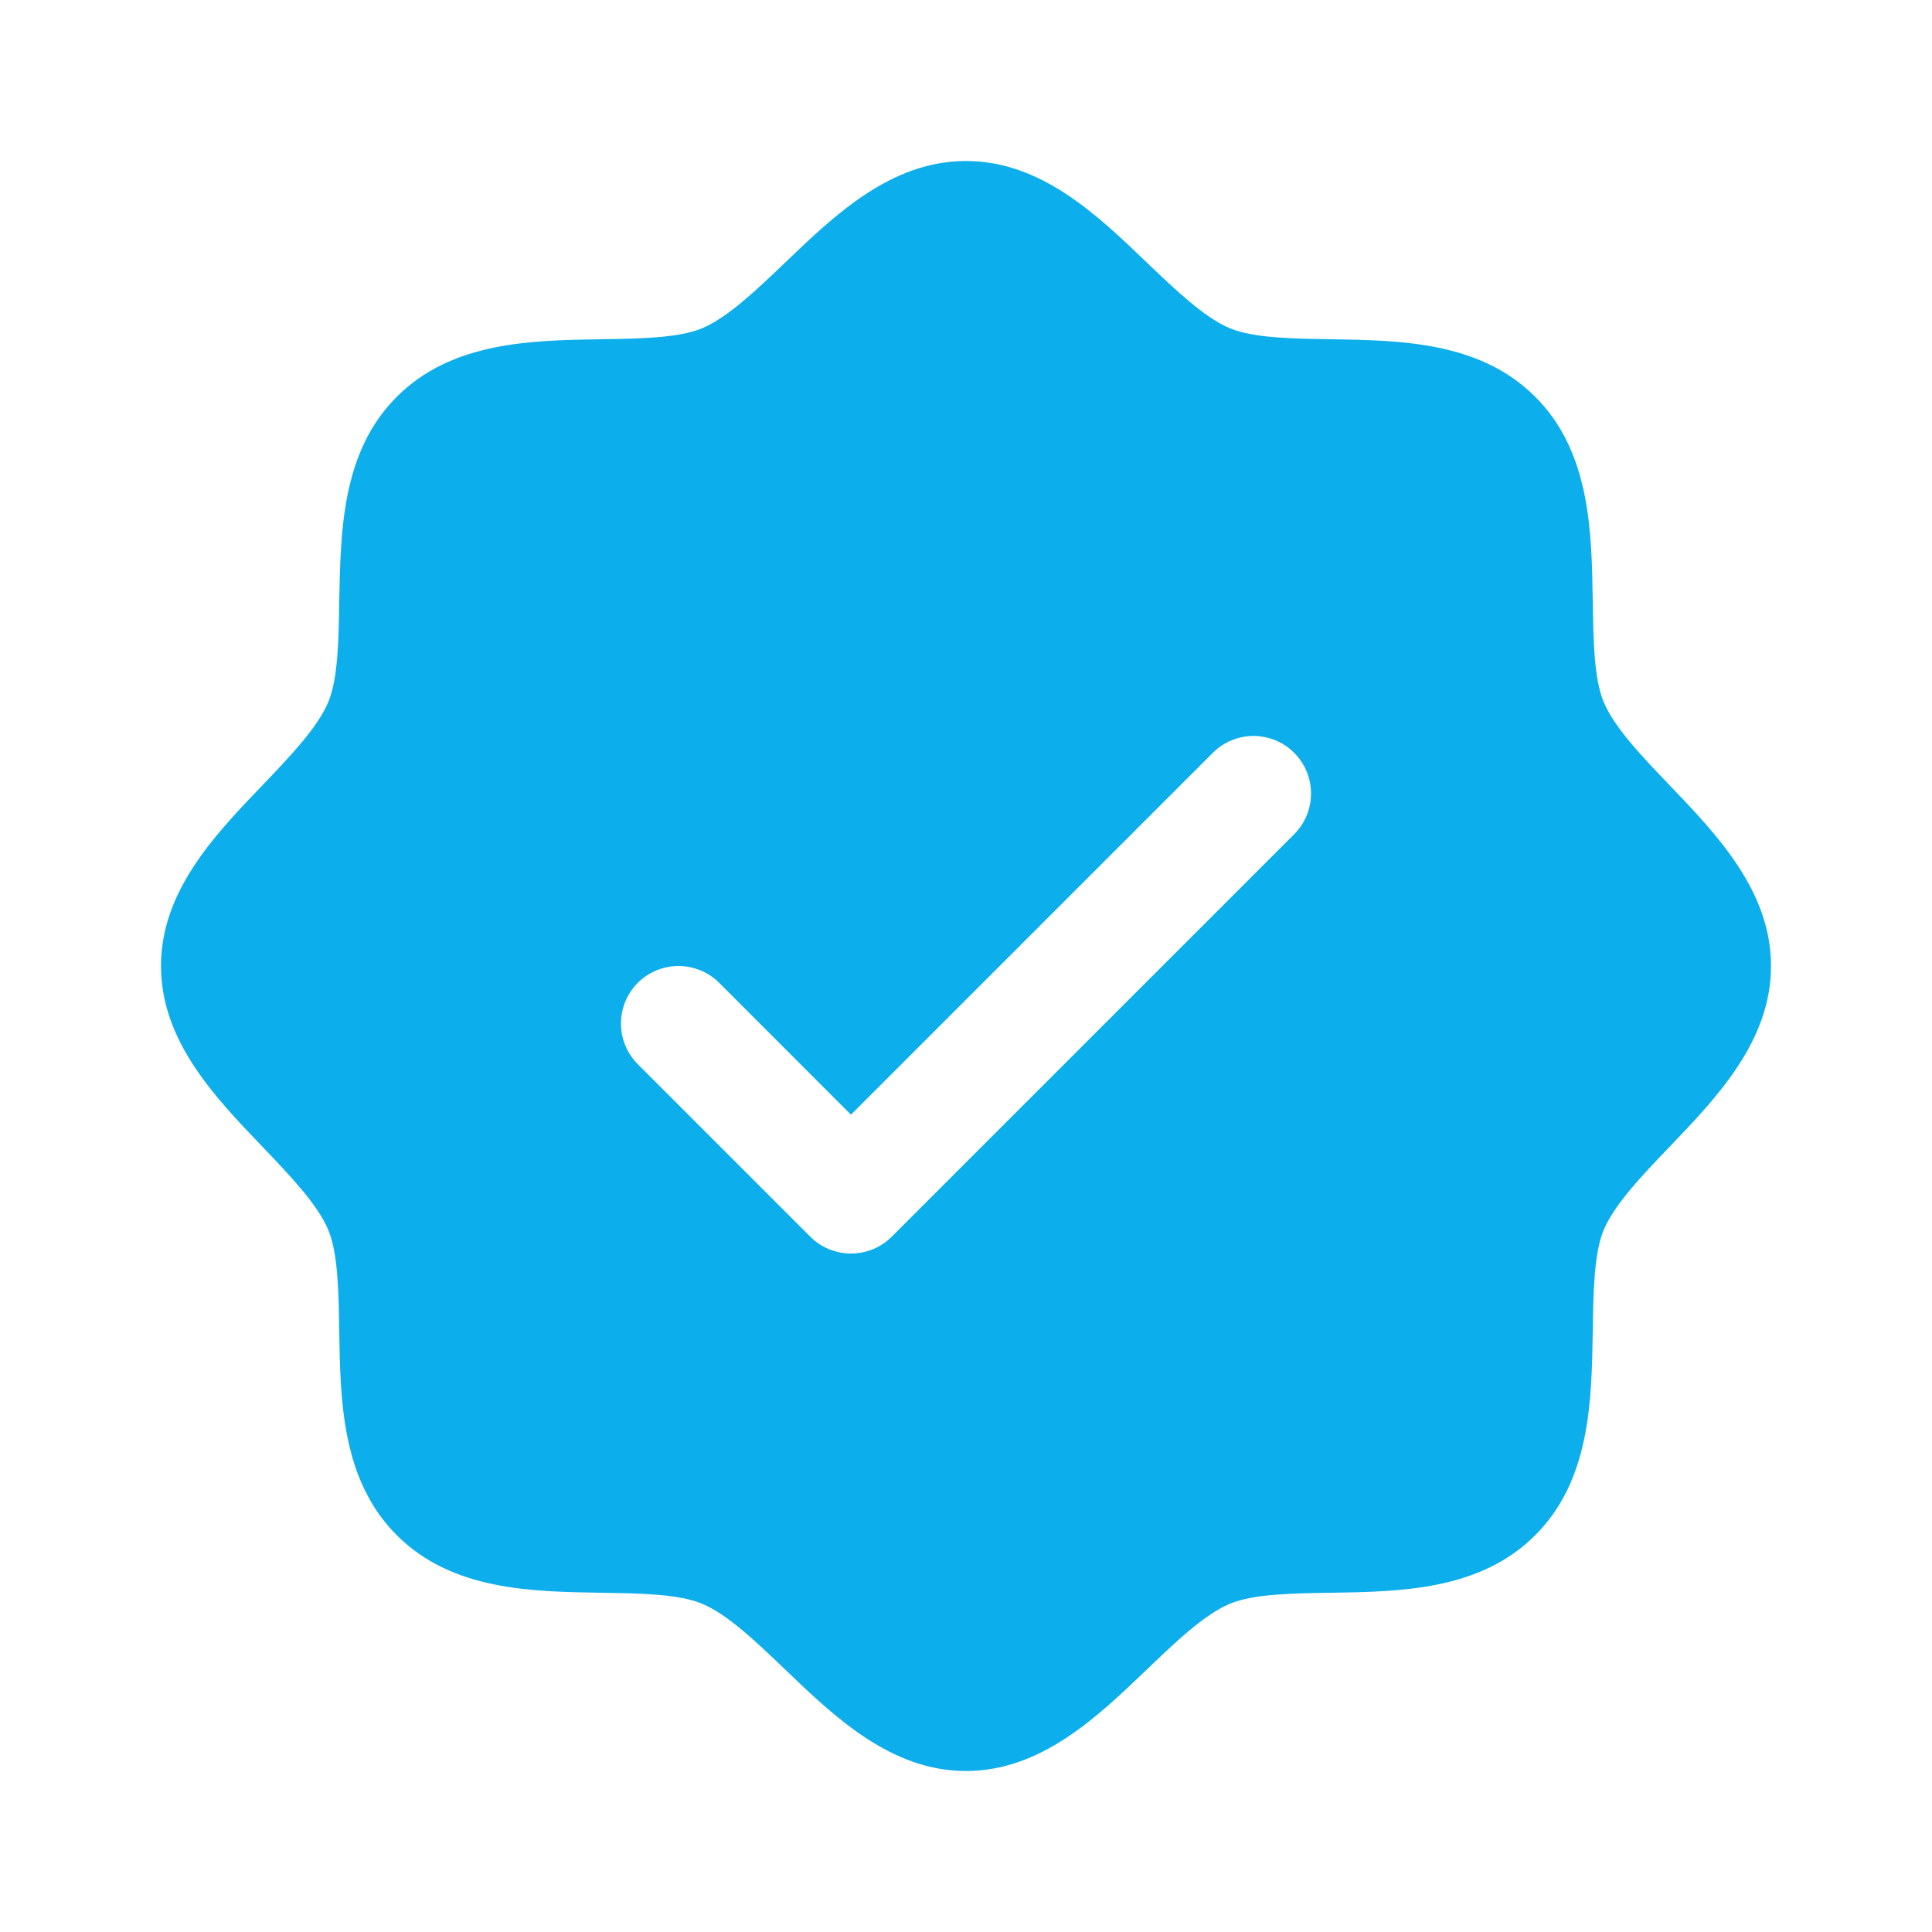 <svg width="24" height="24" viewBox="0 0 24 24" fill="none" xmlns="http://www.w3.org/2000/svg">
<path d="M20.738 9.752C20.401 9.4 20.053 9.037 19.921 8.719C19.8 8.427 19.793 7.943 19.786 7.474C19.772 6.603 19.758 5.615 19.071 4.929C18.385 4.242 17.397 4.228 16.526 4.214C16.057 4.207 15.573 4.2 15.281 4.079C14.963 3.947 14.6 3.599 14.248 3.263C13.632 2.671 12.932 2 12 2C11.068 2 10.369 2.671 9.752 3.263C9.4 3.599 9.037 3.947 8.719 4.079C8.429 4.2 7.943 4.207 7.474 4.214C6.603 4.228 5.615 4.242 4.929 4.929C4.242 5.615 4.232 6.603 4.214 7.474C4.207 7.943 4.2 8.427 4.079 8.719C3.947 9.037 3.599 9.4 3.263 9.752C2.671 10.368 2 11.068 2 12C2 12.932 2.671 13.631 3.263 14.248C3.599 14.6 3.947 14.963 4.079 15.281C4.2 15.573 4.207 16.057 4.214 16.526C4.228 17.397 4.242 18.385 4.929 19.071C5.615 19.758 6.603 19.772 7.474 19.786C7.943 19.793 8.427 19.8 8.719 19.921C9.037 20.053 9.4 20.401 9.752 20.738C10.368 21.329 11.068 22 12 22C12.932 22 13.631 21.329 14.248 20.738C14.6 20.401 14.963 20.053 15.281 19.921C15.573 19.8 16.057 19.793 16.526 19.786C17.397 19.772 18.385 19.758 19.071 19.071C19.758 18.385 19.772 17.397 19.786 16.526C19.793 16.057 19.8 15.573 19.921 15.281C20.053 14.963 20.401 14.6 20.738 14.248C21.329 13.632 22 12.932 22 12C22 11.068 21.329 10.369 20.738 9.752ZM16.077 10.363L11.077 15.363C11.01 15.429 10.932 15.482 10.845 15.518C10.758 15.553 10.665 15.572 10.571 15.572C10.478 15.572 10.385 15.553 10.298 15.518C10.211 15.482 10.132 15.429 10.066 15.363L7.923 13.22C7.789 13.086 7.714 12.904 7.714 12.714C7.714 12.525 7.789 12.343 7.923 12.209C8.057 12.075 8.239 12 8.429 12C8.618 12 8.8 12.075 8.934 12.209L10.571 13.847L15.066 9.352C15.132 9.285 15.211 9.233 15.298 9.197C15.385 9.161 15.478 9.142 15.571 9.142C15.665 9.142 15.758 9.161 15.845 9.197C15.932 9.233 16.01 9.285 16.077 9.352C16.143 9.418 16.196 9.497 16.232 9.584C16.268 9.67 16.286 9.763 16.286 9.857C16.286 9.951 16.268 10.044 16.232 10.131C16.196 10.217 16.143 10.296 16.077 10.363Z" fill="#0caeeb"/>
</svg>
